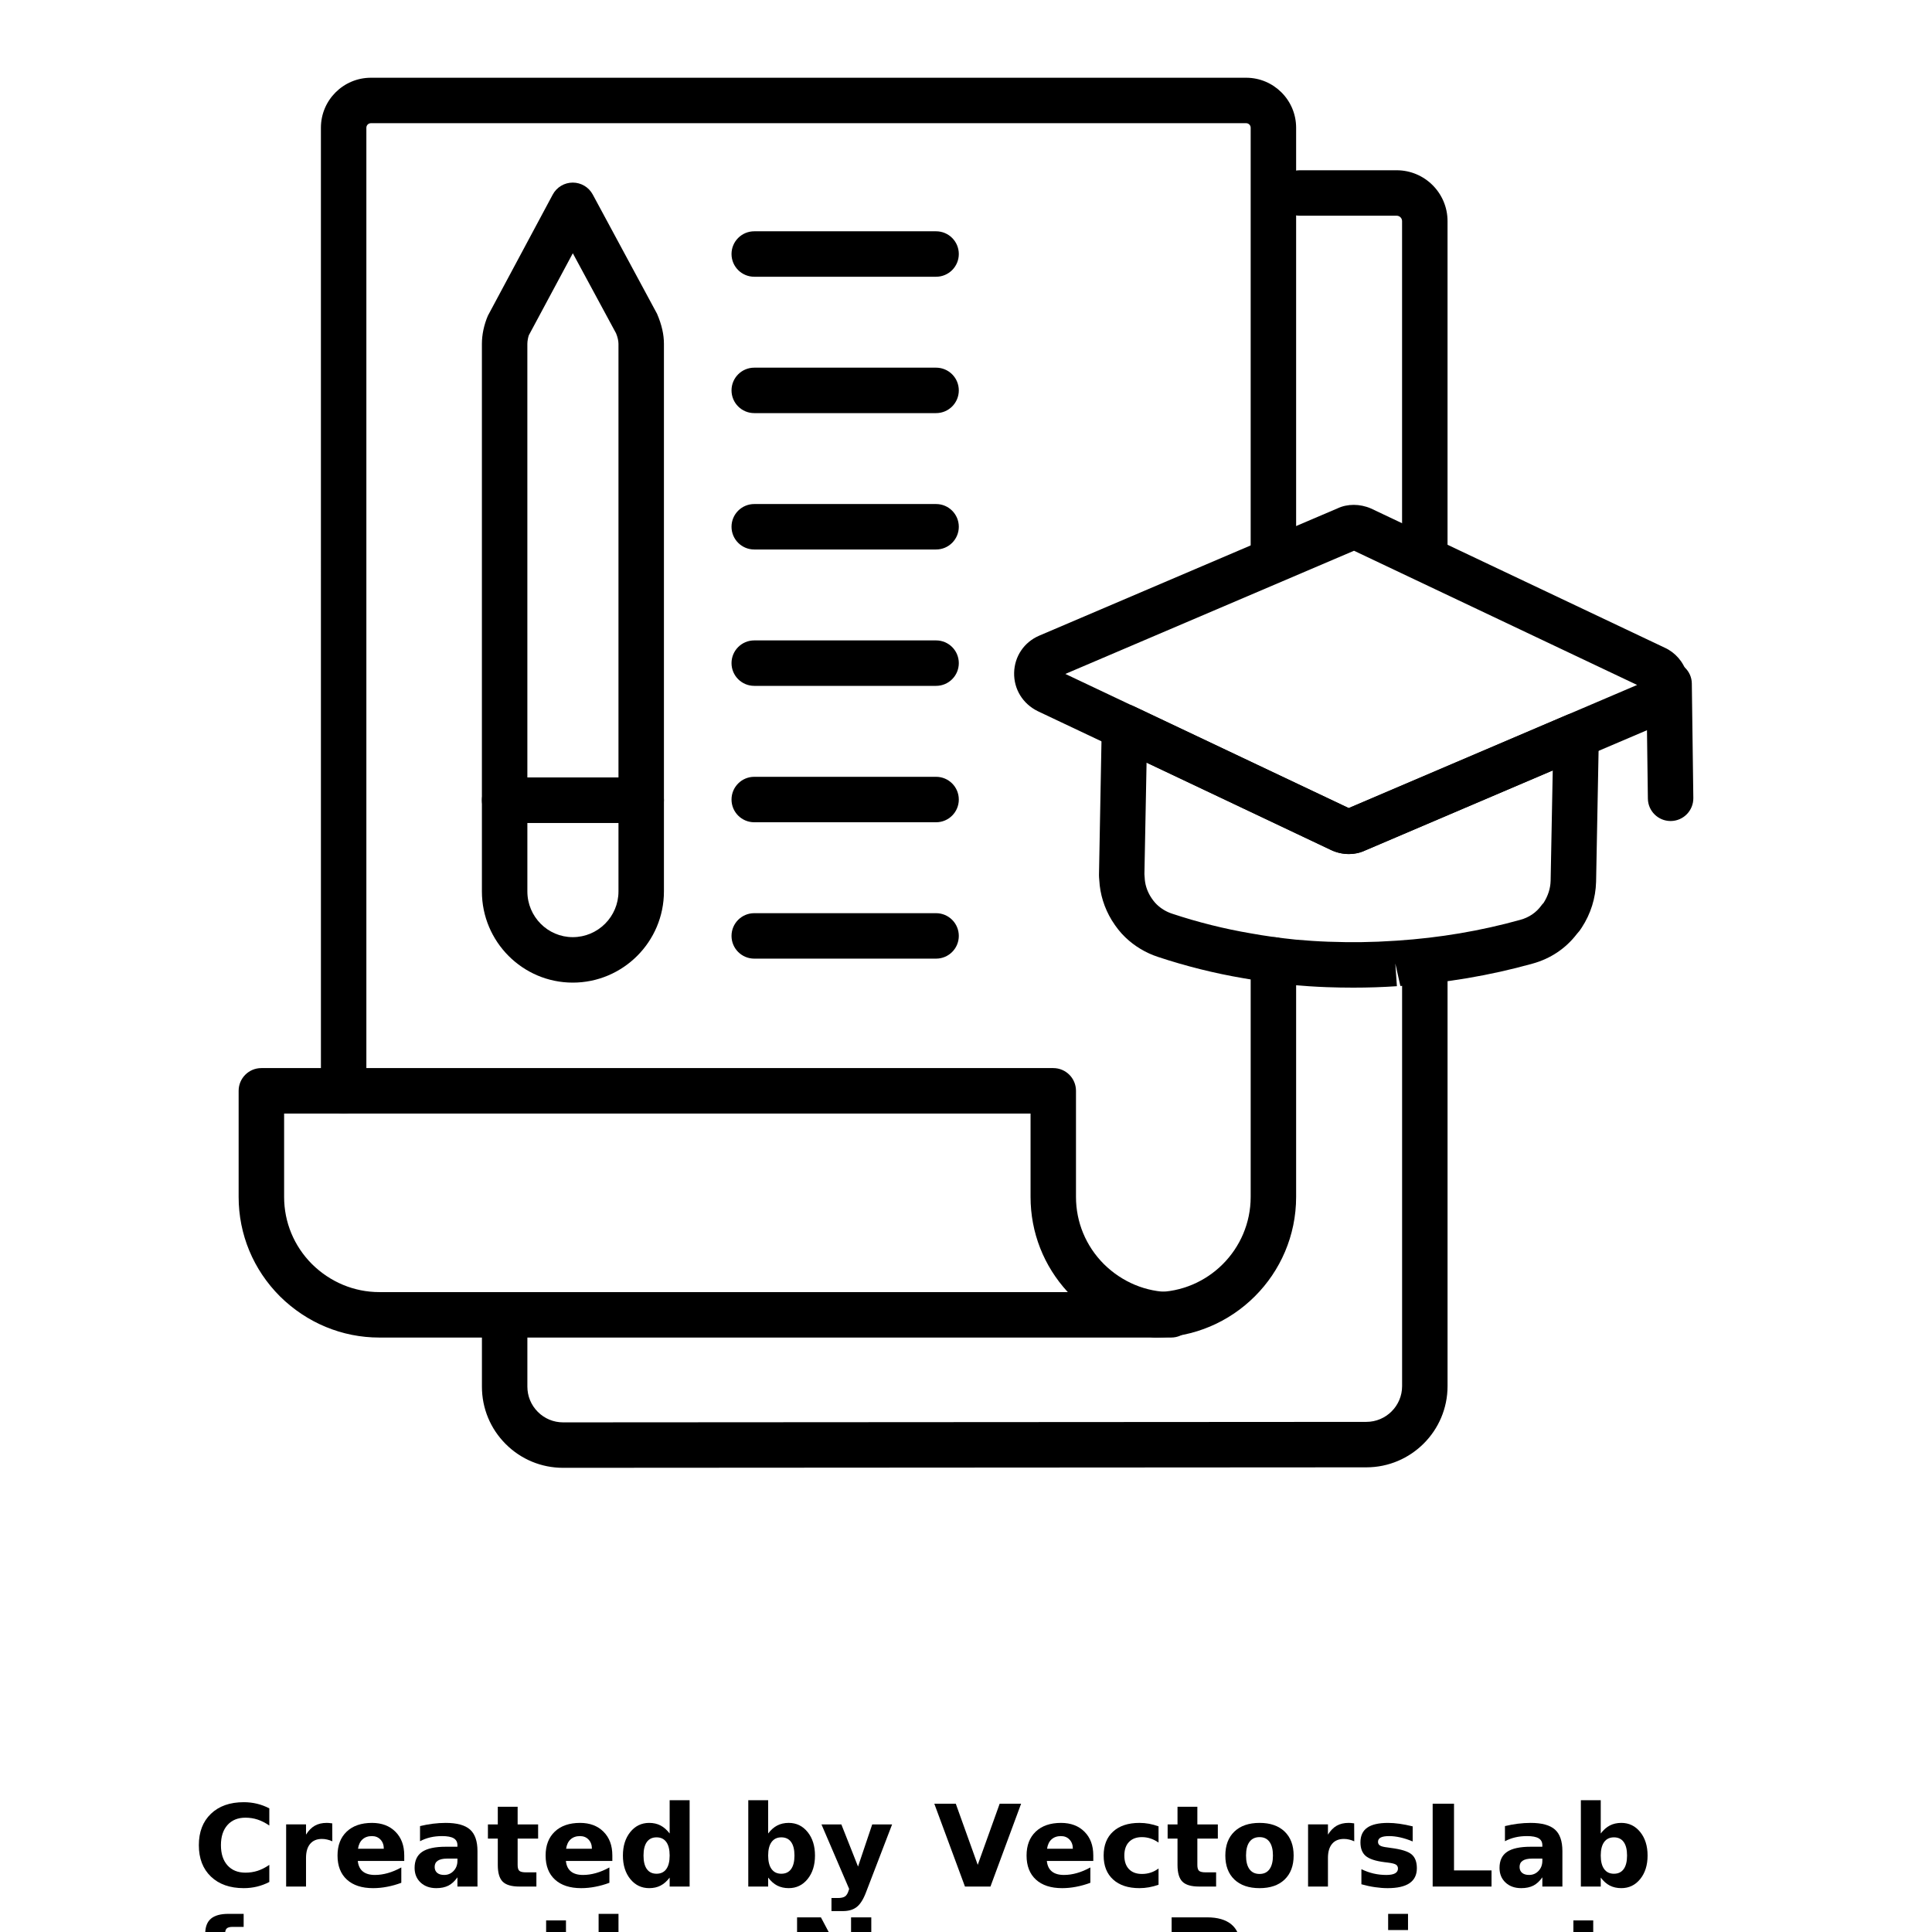 <?xml version="1.0" encoding="UTF-8"?>
<svg width="700pt" height="700pt" version="1.1" viewBox="0 0 700 700" xmlns="http://www.w3.org/2000/svg" xmlns:xlink="http://www.w3.org/1999/xlink">
 <defs>
  <symbol id="r" overflow="visible">
   <path d="m27.578-1.656c-1.418 0.742-2.898 1.297-4.438 1.672-1.543 0.375-3.152 0.562-4.828 0.562-5 0-8.965-1.395-11.891-4.188-2.918-2.789-4.375-6.582-4.375-11.375 0-4.789 1.457-8.582 4.375-11.375 2.926-2.801 6.891-4.203 11.891-4.203 1.676 0 3.285 0.188 4.828 0.562 1.539 0.375 3.019 0.934 4.438 1.672v6.219c-1.43-0.977-2.84-1.695-4.234-2.156-1.398-0.457-2.867-0.688-4.406-0.688-2.762 0-4.934 0.887-6.516 2.656-1.586 1.773-2.375 4.211-2.375 7.312 0 3.106 0.789 5.543 2.375 7.312 1.582 1.762 3.754 2.641 6.516 2.641 1.539 0 3.008-0.223 4.406-0.672 1.395-0.457 2.805-1.176 4.234-2.156z"/>
  </symbol>
  <symbol id="e" overflow="visible">
   <path d="m20.188-16.391c-0.637-0.289-1.266-0.504-1.891-0.641-0.617-0.145-1.242-0.219-1.875-0.219-1.844 0-3.266 0.594-4.266 1.781s-1.5 2.887-1.5 5.094v10.375h-7.203v-22.516h7.203v3.703c0.926-1.477 1.988-2.555 3.188-3.234 1.195-0.676 2.633-1.016 4.312-1.016 0.238 0 0.5 0.012 0.781 0.031 0.281 0.023 0.688 0.07 1.219 0.141z"/>
  </symbol>
  <symbol id="b" overflow="visible">
   <path d="m25.938-11.312v2.047h-16.828c0.176 1.688 0.785 2.953 1.828 3.797 1.039 0.844 2.5 1.266 4.375 1.266 1.52 0 3.07-0.223 4.656-0.672 1.594-0.445 3.227-1.129 4.906-2.047v5.562c-1.711 0.637-3.418 1.117-5.125 1.438-1.699 0.332-3.398 0.5-5.094 0.5-4.074 0-7.242-1.031-9.5-3.094-2.262-2.07-3.391-4.977-3.391-8.719 0-3.676 1.109-6.566 3.328-8.672 2.219-2.102 5.269-3.156 9.156-3.156 3.539 0 6.375 1.07 8.5 3.203 2.125 2.125 3.188 4.977 3.188 8.547zm-7.406-2.391c0-1.375-0.402-2.477-1.203-3.312-0.793-0.844-1.828-1.266-3.109-1.266-1.398 0-2.531 0.398-3.406 1.188-0.867 0.781-1.406 1.914-1.625 3.391z"/>
  </symbol>
  <symbol id="d" overflow="visible">
   <path d="m13.547-10.125c-1.5 0-2.633 0.258-3.391 0.766-0.75 0.5-1.125 1.25-1.125 2.25 0 0.906 0.301 1.621 0.906 2.141 0.613 0.512 1.461 0.766 2.547 0.766 1.352 0 2.488-0.484 3.406-1.453 0.926-0.969 1.391-2.188 1.391-3.656v-0.812zm11-2.719v12.844h-7.266v-3.344c-0.961 1.375-2.043 2.375-3.25 3-1.211 0.613-2.68 0.922-4.406 0.922-2.336 0-4.231-0.676-5.688-2.031-1.449-1.363-2.172-3.129-2.172-5.297 0-2.644 0.906-4.582 2.719-5.812 1.82-1.238 4.676-1.859 8.562-1.859h4.234v-0.562c0-1.133-0.449-1.969-1.344-2.5-0.898-0.531-2.297-0.797-4.203-0.797-1.543 0-2.977 0.156-4.297 0.469-1.324 0.312-2.559 0.777-3.703 1.391v-5.484c1.539-0.375 3.086-0.66 4.641-0.859 1.562-0.195 3.117-0.297 4.672-0.297 4.062 0 6.992 0.805 8.797 2.406 1.801 1.605 2.703 4.211 2.703 7.812z"/>
  </symbol>
  <symbol id="a" overflow="visible">
   <path d="m11.312-28.906v6.391h7.422v5.141h-7.422v9.562c0 1.043 0.207 1.75 0.625 2.125 0.414 0.367 1.242 0.547 2.484 0.547h3.688v5.141h-6.172c-2.844 0-4.859-0.594-6.047-1.781-1.18-1.188-1.766-3.195-1.766-6.031v-9.562h-3.578v-5.141h3.578v-6.391z"/>
  </symbol>
  <symbol id="h" overflow="visible">
   <path d="m18.781-19.219v-12.062h7.234v31.281h-7.234v-3.25c-1 1.324-2.102 2.293-3.297 2.906-1.188 0.613-2.562 0.922-4.125 0.922-2.773 0-5.055-1.098-6.844-3.297-1.781-2.207-2.672-5.047-2.672-8.516s0.891-6.305 2.672-8.516c1.789-2.207 4.07-3.312 6.844-3.312 1.551 0 2.926 0.312 4.125 0.938 1.195 0.625 2.297 1.594 3.297 2.906zm-4.75 14.578c1.539 0 2.719-0.562 3.531-1.688s1.219-2.758 1.219-4.906c0-2.144-0.406-3.781-1.219-4.906s-1.992-1.688-3.531-1.688c-1.531 0-2.703 0.562-3.516 1.688-0.805 1.125-1.203 2.762-1.203 4.906 0 2.148 0.398 3.781 1.203 4.906 0.812 1.125 1.984 1.688 3.516 1.688z"/>
  </symbol>
  <symbol id="c" overflow="visible">
   <path d="m15.438-4.641c1.539 0 2.719-0.562 3.531-1.688s1.219-2.758 1.219-4.906c0-2.144-0.406-3.781-1.219-4.906s-1.992-1.688-3.531-1.688c-1.543 0-2.727 0.57-3.547 1.703-0.824 1.125-1.234 2.758-1.234 4.891 0 2.125 0.41 3.758 1.234 4.891 0.82 1.137 2.004 1.703 3.547 1.703zm-4.781-14.578c0.988-1.312 2.086-2.281 3.297-2.906 1.207-0.625 2.594-0.938 4.156-0.938 2.781 0 5.062 1.105 6.844 3.312 1.781 2.211 2.672 5.047 2.672 8.516s-0.891 6.309-2.672 8.516c-1.781 2.199-4.062 3.297-6.844 3.297-1.562 0-2.949-0.309-4.156-0.922-1.211-0.625-2.309-1.594-3.297-2.906v3.25h-7.203v-31.281h7.203z"/>
  </symbol>
  <symbol id="g" overflow="visible">
   <path d="m0.5-22.516h7.203l6.047 15.281 5.141-15.281h7.203l-9.469 24.641c-0.949 2.508-2.059 4.266-3.328 5.266-1.262 1-2.934 1.5-5.016 1.5h-4.156v-4.734h2.25c1.219 0 2.102-0.195 2.656-0.578 0.562-0.387 0.992-1.086 1.297-2.094l0.203-0.625z"/>
  </symbol>
  <symbol id="f" overflow="visible">
   <path d="m0.203-30.016h7.781l7.953 22.156 7.953-22.156h7.766l-11.109 30.016h-9.234z"/>
  </symbol>
  <symbol id="q" overflow="visible">
   <path d="m21.656-21.812v5.875c-0.98-0.676-1.965-1.172-2.953-1.484-0.98-0.32-2-0.484-3.062-0.484-2.012 0-3.578 0.59-4.703 1.766-1.117 1.168-1.672 2.805-1.672 4.906 0 2.106 0.555 3.746 1.672 4.922 1.125 1.168 2.691 1.75 4.703 1.75 1.125 0 2.191-0.164 3.203-0.5 1.008-0.332 1.945-0.828 2.812-1.484v5.891c-1.125 0.406-2.273 0.711-3.438 0.922-1.156 0.207-2.32 0.312-3.484 0.312-4.062 0-7.242-1.039-9.531-3.125-2.293-2.082-3.438-4.977-3.438-8.688 0-3.719 1.145-6.617 3.438-8.703 2.289-2.082 5.469-3.125 9.531-3.125 1.176 0 2.336 0.105 3.484 0.312 1.145 0.211 2.289 0.523 3.438 0.938z"/>
  </symbol>
  <symbol id="p" overflow="visible">
   <path d="m14.172-17.906c-1.594 0-2.812 0.574-3.656 1.719-0.836 1.148-1.25 2.797-1.25 4.953s0.414 3.809 1.25 4.953c0.844 1.148 2.062 1.719 3.656 1.719 1.57 0 2.769-0.57 3.594-1.719 0.832-1.145 1.25-2.797 1.25-4.953s-0.418-3.805-1.25-4.953c-0.824-1.145-2.023-1.719-3.594-1.719zm0-5.156c3.875 0 6.898 1.047 9.078 3.141 2.176 2.094 3.266 4.992 3.266 8.688 0 3.699-1.09 6.594-3.266 8.688-2.18 2.086-5.203 3.125-9.078 3.125-3.887 0-6.93-1.039-9.125-3.125-2.188-2.094-3.281-4.988-3.281-8.688 0-3.695 1.094-6.594 3.281-8.688 2.195-2.094 5.238-3.141 9.125-3.141z"/>
  </symbol>
  <symbol id="o" overflow="visible">
   <path d="m21.047-21.812v5.469c-1.543-0.645-3.031-1.129-4.469-1.453-1.43-0.32-2.777-0.484-4.047-0.484-1.375 0-2.398 0.172-3.062 0.516-0.656 0.344-0.984 0.871-0.984 1.578 0 0.586 0.25 1.031 0.75 1.344 0.5 0.305 1.398 0.527 2.703 0.672l1.266 0.188c3.688 0.469 6.164 1.242 7.438 2.312 1.281 1.062 1.922 2.742 1.922 5.031 0 2.406-0.887 4.215-2.656 5.422-1.773 1.199-4.414 1.797-7.922 1.797-1.492 0-3.031-0.121-4.625-0.359-1.586-0.227-3.215-0.578-4.891-1.047v-5.469c1.438 0.699 2.906 1.227 4.406 1.578 1.508 0.344 3.047 0.516 4.609 0.516 1.406 0 2.461-0.191 3.172-0.578 0.707-0.395 1.062-0.973 1.062-1.734 0-0.645-0.246-1.125-0.734-1.438-0.492-0.312-1.465-0.555-2.922-0.734l-1.266-0.156c-3.211-0.406-5.461-1.148-6.75-2.234-1.281-1.082-1.922-2.727-1.922-4.938 0-2.383 0.816-4.156 2.453-5.312 1.633-1.156 4.144-1.734 7.531-1.734 1.32 0 2.711 0.105 4.172 0.312 1.457 0.199 3.047 0.512 4.766 0.938z"/>
  </symbol>
  <symbol id="n" overflow="visible">
   <path d="m3.781-30.016h7.734v24.172h13.594v5.844h-21.328z"/>
  </symbol>
  <symbol id="m" overflow="visible">
   <path d="m18.281-31.281v4.719h-3.984c-1.023 0-1.734 0.188-2.141 0.562-0.398 0.367-0.594 1.008-0.594 1.922v1.562h6.156v5.141h-6.156v17.375h-7.203v-17.375h-3.578v-5.141h3.578v-1.562c0-2.457 0.68-4.269 2.047-5.438 1.375-1.176 3.492-1.766 6.359-1.766z"/>
  </symbol>
  <symbol id="l" overflow="visible">
   <path d="m26.094-13.703v13.703h-7.234v-10.453c0-1.969-0.047-3.32-0.141-4.062-0.086-0.738-0.23-1.281-0.438-1.625-0.281-0.469-0.668-0.832-1.156-1.094-0.48-0.258-1.027-0.391-1.641-0.391-1.5 0-2.684 0.578-3.547 1.734-0.855 1.156-1.281 2.762-1.281 4.812v11.078h-7.203v-31.281h7.203v12.062c1.082-1.312 2.234-2.281 3.453-2.906s2.566-0.938 4.047-0.938c2.594 0 4.562 0.797 5.906 2.391 1.352 1.594 2.031 3.918 2.031 6.969z"/>
  </symbol>
  <symbol id="k" overflow="visible">
   <path d="m3.781-30.016h8.641l10.922 20.594v-20.594h7.328v30.016h-8.641l-10.906-20.594v20.594h-7.344z"/>
  </symbol>
  <symbol id="j" overflow="visible">
   <path d="m3.781-30.016h12.844c3.82 0 6.754 0.852 8.797 2.547 2.039 1.699 3.062 4.117 3.062 7.25 0 3.148-1.023 5.57-3.062 7.266-2.043 1.699-4.977 2.547-8.797 2.547h-5.109v10.406h-7.734zm7.734 5.609v8.391h4.281c1.5 0 2.656-0.363 3.469-1.094 0.82-0.738 1.234-1.773 1.234-3.109 0-1.344-0.414-2.375-1.234-3.094-0.812-0.727-1.969-1.094-3.469-1.094z"/>
  </symbol>
  <symbol id="i" overflow="visible">
   <path d="m3.453-22.516h7.203v22.109c0 3.019-0.727 5.32-2.172 6.906-1.449 1.594-3.547 2.391-6.297 2.391h-3.547v-4.734h1.234c1.375 0 2.312-0.309 2.812-0.922 0.508-0.617 0.766-1.828 0.766-3.641zm0-8.766h7.203v5.875h-7.203z"/>
  </symbol>
 </defs>
 <g>
  <path d="m488.72 309.43c-2.164 0-4.375-0.48-6.441-1.453l-106.25-50.293c-5.484-2.688-8.727-8.012-8.59-13.953 0.137-5.91 3.602-11.047 9.047-13.402l108.17-46.156c3.531-1.66 8.02-1.691 12.062 0.055l106.46 50.453c3.797 1.73 6.746 5.102 7.969 9.199 1.215 4.086 0.652 8.461-1.543 12.039-1.648 2.836-4.094 4.969-7.086 6.184l-107.93 46.043c-1.805 0.855-3.812 1.285-5.863 1.285zm-0.719-16.371c-0.047 0.016-0.098 0.035-0.145 0.059zm-102.01-48.879 102.67 48.598 104.5-44.605-102.58-48.625zm210.2 5.426c0.008 0.008 0.023 0.012 0.031 0.016zm0.016-2.719c-0.008 0.004-0.016 0.008-0.031 0.012zm-104.84-47.676-0.145 0.059c0.047-0.016 0.098-0.035 0.145-0.059z"/>
  <path d="m490.3 357.84c-3.137 0-6.32-0.055-9.555-0.172-4.344-0.156-8.59-0.453-12.859-0.828-6.312-0.645-12.039-1.445-17.613-2.453-10.27-1.746-20.645-4.34-30.746-7.691-4.406-1.445-8.5-3.902-11.805-7.094-1.762-1.672-3.336-3.66-4.922-6.203-2.719-4.484-4.246-9.441-4.504-14.445-0.074-0.641-0.098-1.262-0.113-1.922l1.004-53.797c0.055-2.793 1.52-5.375 3.902-6.848 2.371-1.477 5.34-1.641 7.867-0.438l77.711 36.836 79.16-33.785c2.566-1.109 5.516-0.82 7.832 0.742 2.316 1.559 3.684 4.191 3.637 6.984l-1.004 52.785c-0.16 5.883-1.945 11.574-5.164 16.516-0.5 0.832-1.109 1.633-1.793 2.348-4.027 5.277-9.586 8.996-16.133 10.781-15.312 4.273-31.414 7-47.82 8.09l-1.832-8.148 0.57 8.215c-5.066 0.352-10.359 0.527-15.82 0.527zm-74.875-81.547-0.781 40.422c0.047 0.312 0.082 0.906 0.09 1.223 0.09 2.383 0.797 4.688 2.098 6.848 0.773 1.227 1.512 2.188 2.285 2.918 1.578 1.523 3.481 2.66 5.574 3.344 9.336 3.102 18.891 5.488 28.43 7.113 5.234 0.949 10.551 1.688 16.316 2.281 3.875 0.336 7.832 0.621 11.895 0.762 8.285 0.305 16.238 0.191 23.645-0.32 0.008 0 1.305-0.074 1.312-0.078 15.281-1.012 30.262-3.547 44.539-7.531 3.176-0.863 5.789-2.648 7.617-5.172 0.25-0.348 0.531-0.676 0.836-0.977 1.648-2.609 2.469-5.285 2.543-7.992l0.766-39.988-67.996 29.012c-3.707 1.746-8.277 1.723-12.305-0.172zm144.34 50.375c-0.008 0.004-0.008 0.004-0.008 0.008 0-0.004 0-0.004 0.008-0.008zm-71.762-33.605c-0.047 0.016-0.098 0.035-0.145 0.059z"/>
  <path d="m605.29 297.47c-4.504 0-8.18-3.613-8.234-8.125l-0.547-41.492c-0.055-4.547 3.578-8.285 8.129-8.344 4.481 0.031 8.285 3.582 8.34 8.125l0.547 41.492c0.055 4.547-3.578 8.285-8.129 8.344h-0.105z"/>
  <path d="m418.66 484.61c-4.551 0-8.234-3.688-8.234-8.234s3.684-8.234 8.234-8.234c19.012 0 34.484-15.469 34.484-34.484v-85.867c0-4.547 3.684-8.234 8.234-8.234 4.551 0 8.234 3.688 8.234 8.234v85.863c0.004 28.098-22.852 50.957-50.953 50.957z"/>
  <path d="m124.51 403.46c-4.551 0-8.234-3.688-8.234-8.234l-0.004-348.95c0-9.988 8.121-18.109 18.109-18.109h317.12c9.988 0 18.109 8.121 18.109 18.109v155.18c0 4.547-3.684 8.234-8.234 8.234-4.551 0-8.234-3.688-8.234-8.234v-155.18c0-0.906-0.738-1.641-1.641-1.641h-317.12c-0.902 0-1.641 0.734-1.641 1.641v348.94c0 4.551-3.684 8.238-8.234 8.238z"/>
  <path d="m424.34 484.62h-286.92c-13.453 0-26.234-5.297-35.973-14.91-9.676-9.676-14.984-22.461-14.984-36.051v-38.438c0-4.547 3.684-8.234 8.234-8.234h286.92c4.551 0 8.234 3.688 8.234 8.234v38.438c0 9.18 3.594 17.832 10.125 24.363 6.602 6.516 15.266 10.125 24.359 10.125 4.551 0 8.234 3.688 8.234 8.234 0.004 4.551-3.68 8.238-8.23 8.238zm-321.4-81.16v30.203c0 9.188 3.594 17.836 10.117 24.363 6.602 6.516 15.273 10.125 24.367 10.125h249.46c-8.734-9.473-13.496-21.625-13.496-34.488v-30.203z"/>
  <path d="m204.02 531.82c-7.848 0-15.23-3.055-20.789-8.609-5.559-5.559-8.621-12.949-8.621-20.809v-24.598c0-4.547 3.684-8.234 8.234-8.234 4.551 0 8.234 3.688 8.234 8.234v24.598c0 3.461 1.352 6.715 3.797 9.16 2.445 2.441 5.695 3.789 9.145 3.789h0.008l291.03-0.176c7.141-0.004 12.949-5.816 12.949-12.953v-152.62c0-4.547 3.684-8.234 8.234-8.234s8.234 3.688 8.234 8.234v152.62c0 16.215-13.188 29.41-29.402 29.422l-291.03 0.176h-0.023z"/>
  <path d="m516.23 206.98c-4.551 0-8.234-3.688-8.234-8.234v-118.64c0-1.074-0.875-1.949-1.953-1.949h-35.121c-4.551 0-8.234-3.688-8.234-8.234s3.684-8.234 8.234-8.234h35.121c10.156 0 18.426 8.262 18.426 18.422v118.64c-0.004 4.543-3.688 8.23-8.238 8.23z"/>
  <path d="m207.52 356.02c-18.152 0-32.918-14.82-32.918-33.039v-33.066c0-4.547 3.684-8.234 8.234-8.234h49.484c4.551 0 8.234 3.688 8.234 8.234v33.066c0 18.215-14.82 33.039-33.035 33.039zm-16.445-57.871v24.832c0 9.137 7.375 16.566 16.445 16.566 9.137 0 16.566-7.43 16.566-16.566v-24.832z"/>
  <path d="m232.32 298.15h-49.484c-4.551 0-8.234-3.688-8.234-8.234v-165.34c0-3.312 0.746-6.836 2.164-10.184l23.5-43.891c1.43-2.672 4.215-4.34 7.246-4.344h0.008c3.031 0 5.816 1.66 7.246 4.328l23.289 43.199c1.762 4.094 2.5 7.609 2.5 10.895v165.34c0 4.543-3.68 8.23-8.234 8.23zm-41.246-16.469h33.012v-157.11c0-1.09-0.32-2.477-0.875-3.809l-15.668-29-15.941 29.715c-0.219 0.609-0.531 1.992-0.531 3.094z"/>
  <path d="m339.16 100.27h-65.883c-4.551 0-8.234-3.688-8.234-8.234s3.684-8.234 8.234-8.234h65.883c4.551 0 8.234 3.688 8.234 8.234s-3.684 8.234-8.234 8.234z"/>
  <path d="m339.16 149.68h-65.883c-4.551 0-8.234-3.688-8.234-8.234 0-4.547 3.684-8.234 8.234-8.234h65.883c4.551 0 8.234 3.688 8.234 8.234 0 4.547-3.684 8.234-8.234 8.234z"/>
  <path d="m339.16 199.09h-65.883c-4.551 0-8.234-3.688-8.234-8.234s3.684-8.234 8.234-8.234h65.883c4.551 0 8.234 3.688 8.234 8.234s-3.684 8.234-8.234 8.234z"/>
  <path d="m339.16 248.5h-65.883c-4.551 0-8.234-3.688-8.234-8.234s3.684-8.234 8.234-8.234h65.883c4.551 0 8.234 3.688 8.234 8.234s-3.684 8.234-8.234 8.234z"/>
  <path d="m339.16 297.92h-65.883c-4.551 0-8.234-3.688-8.234-8.234s3.684-8.234 8.234-8.234h65.883c4.551 0 8.234 3.688 8.234 8.234s-3.684 8.234-8.234 8.234z"/>
  <path d="m339.16 347.33h-65.883c-4.551 0-8.234-3.688-8.234-8.234s3.684-8.234 8.234-8.234h65.883c4.551 0 8.234 3.688 8.234 8.234s-3.684 8.234-8.234 8.234z"/>
  <use x="70" y="683.531" xlink:href="#r"/>
  <use x="100.219" y="683.531" xlink:href="#e"/>
  <use x="120.527" y="683.531" xlink:href="#b"/>
  <use x="148.453" y="683.531" xlink:href="#d"/>
  <use x="176.238" y="683.531" xlink:href="#a"/>
  <use x="195.922" y="683.531" xlink:href="#b"/>
  <use x="223.848" y="683.531" xlink:href="#h"/>
  <use x="267.66" y="683.531" xlink:href="#c"/>
  <use x="297.133" y="683.531" xlink:href="#g"/>
  <use x="338.312" y="683.531" xlink:href="#f"/>
  <use x="370.18" y="683.531" xlink:href="#b"/>
  <use x="398.105" y="683.531" xlink:href="#q"/>
  <use x="422.512" y="683.531" xlink:href="#a"/>
  <use x="442.195" y="683.531" xlink:href="#p"/>
  <use x="470.484" y="683.531" xlink:href="#e"/>
  <use x="490.793" y="683.531" xlink:href="#o"/>
  <use x="515.301" y="683.531" xlink:href="#n"/>
  <use x="541.539" y="683.531" xlink:href="#d"/>
  <use x="569.324" y="683.531" xlink:href="#c"/>
  <use x="70" y="724.707" xlink:href="#m"/>
  <use x="193.75" y="724.707" xlink:href="#a"/>
  <use x="213.434" y="724.707" xlink:href="#l"/>
  <use x="285.012" y="724.707" xlink:href="#k"/>
  <use x="420.723" y="724.707" xlink:href="#j"/>
  <use x="499.496" y="724.707" xlink:href="#i"/>
  <use x="565.945" y="724.707" xlink:href="#a"/>
 </g>
</svg>
